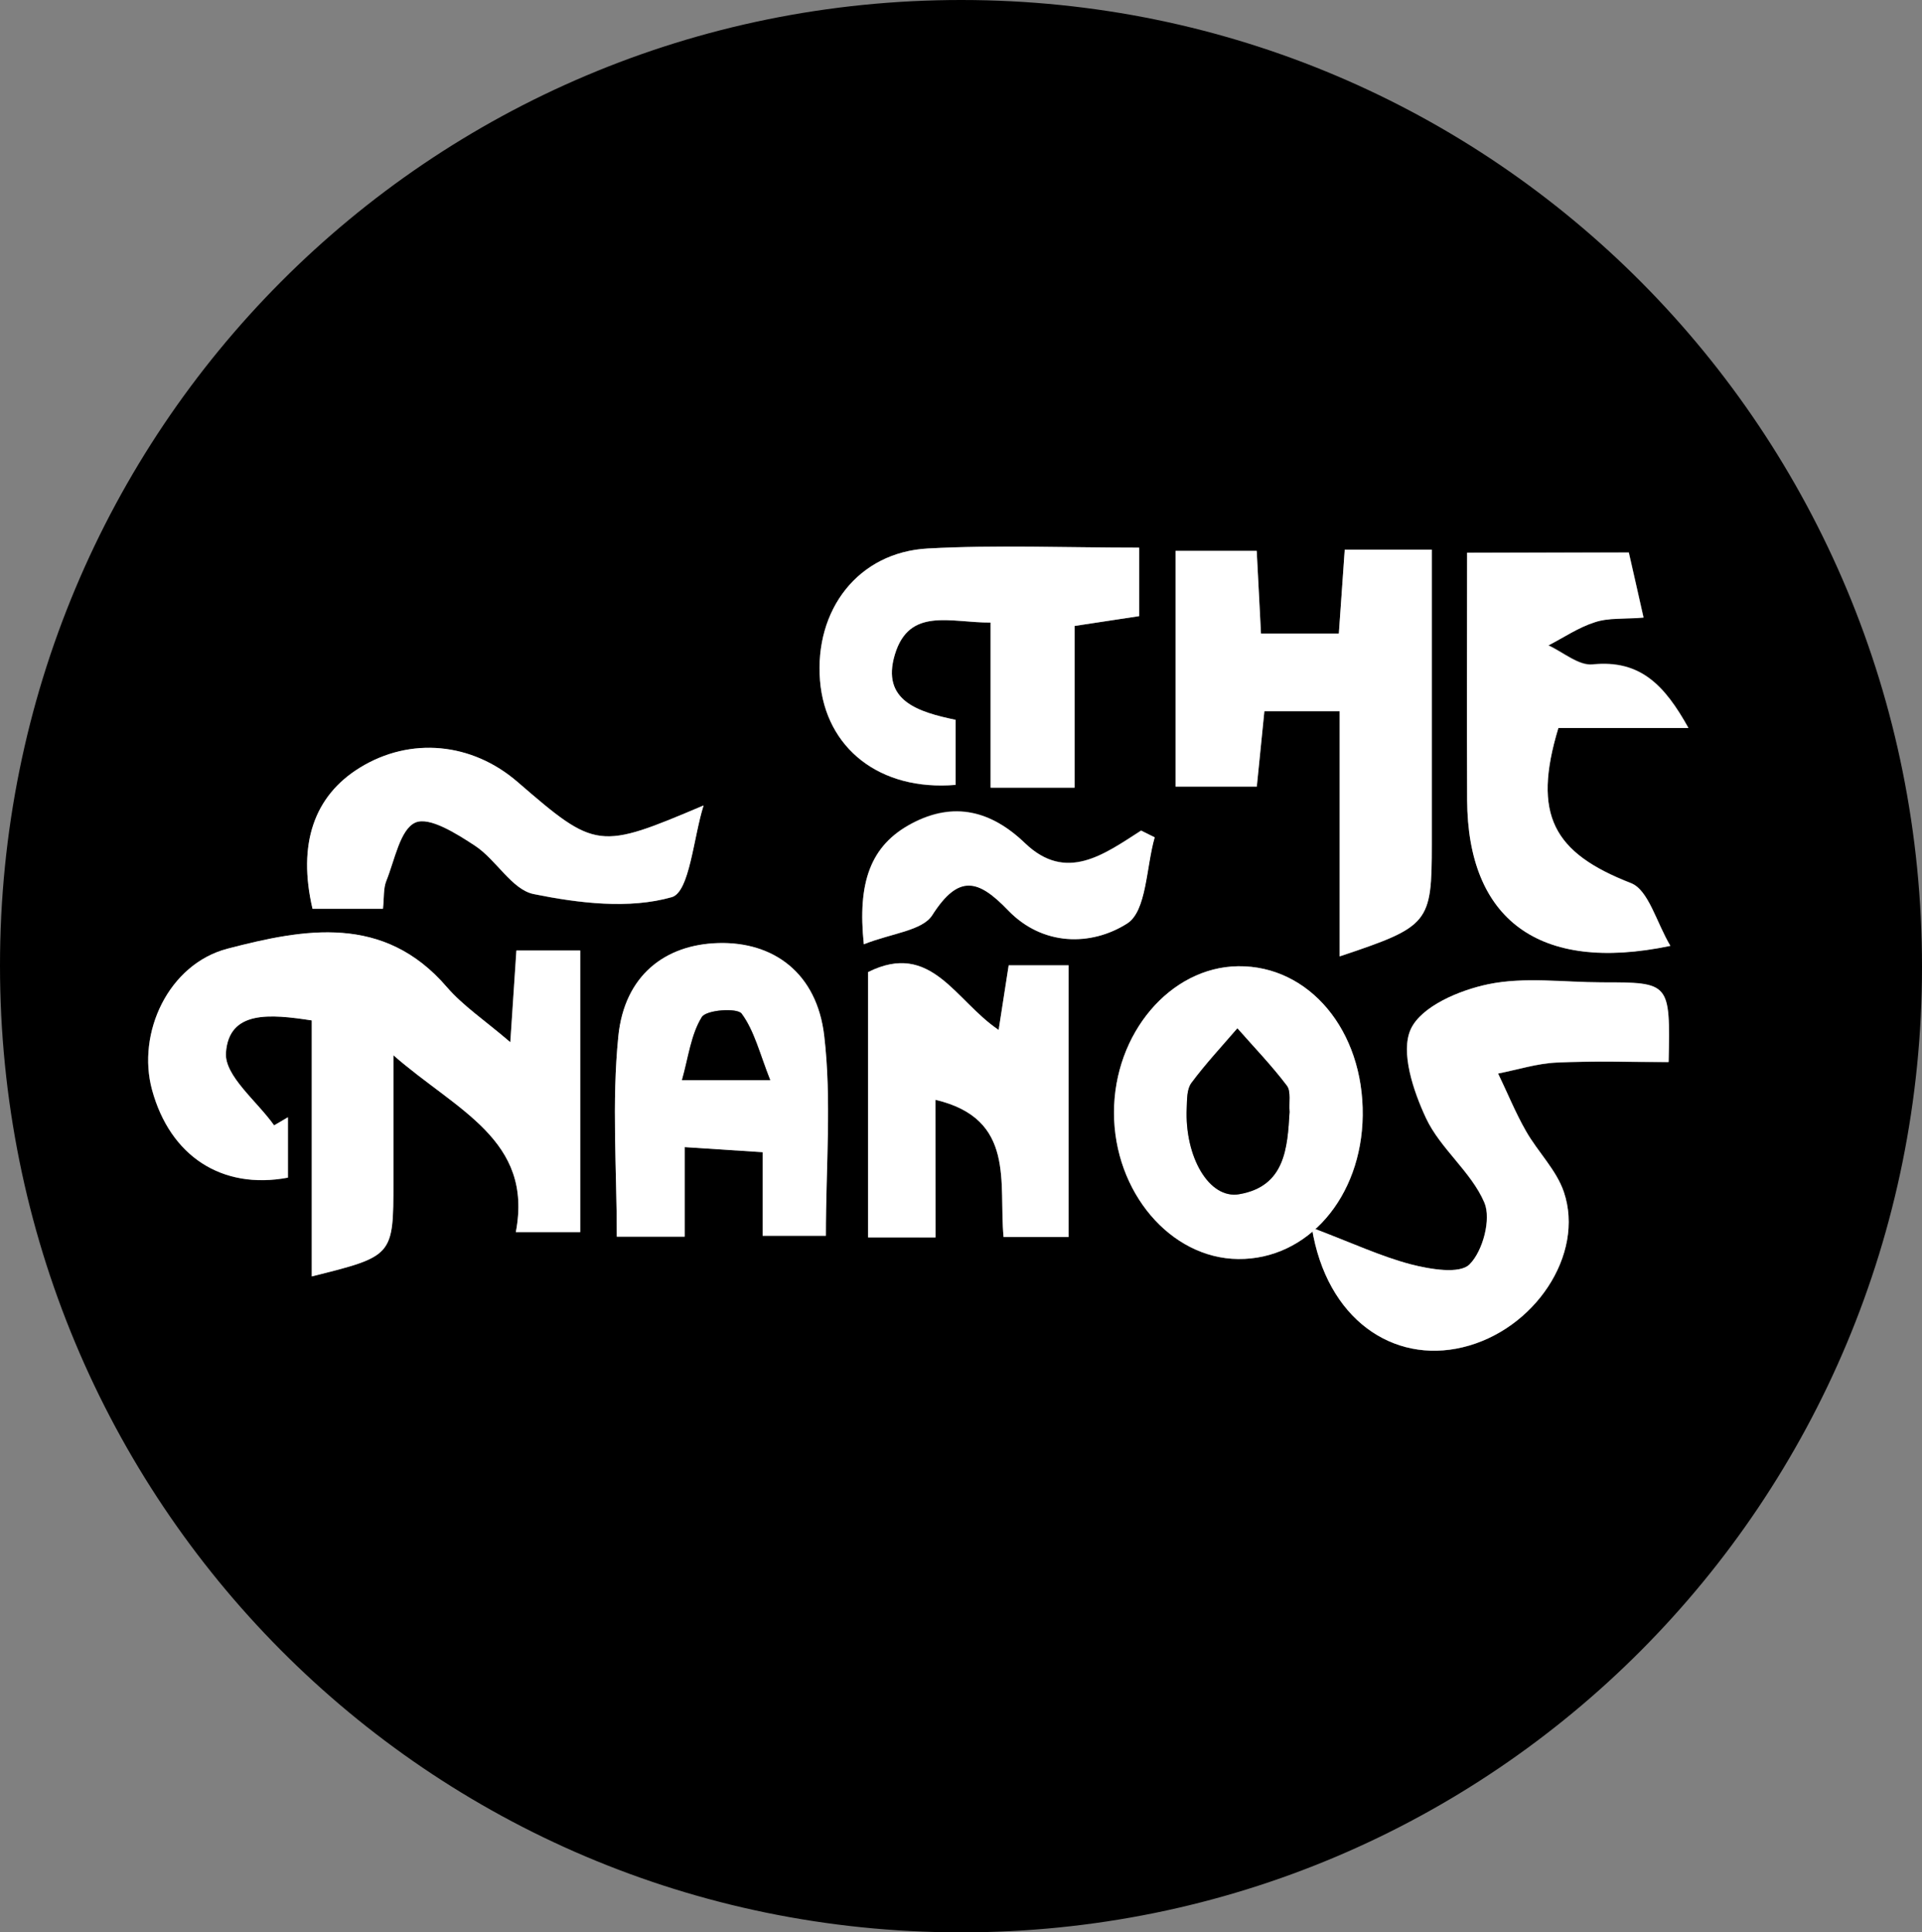 <svg id="Capa_1" data-name="Capa 1" xmlns="http://www.w3.org/2000/svg" viewBox="0 0 413.85 416.08"><rect x="0" y="0" width="413.85" height="416.08" fill="#808080" stroke="none"/><defs><style>.cls-1{fill:#fff;}</style></defs><title>logo copia</title><path d="M413.85,208.18c0,115.29-92.34,208-207.06,207.9S0,323.27,0,207.9,92.34-.06,207.07,0,413.89,92.82,413.85,208.18ZM67.13,219.72v55.12c17.57-4.38,17.57-4.38,17.58-20.38V227.22c13.59,11.91,30.16,18.18,26.36,38.08h13.84V204.68H111.17c-.43,6.54-.81,12.26-1.31,19.75-5.51-4.73-10.18-7.82-13.69-11.9C82.61,196.77,65.45,200,49,204.28c-12.77,3.32-19.61,18.2-16.27,30.42,3.89,14.23,15,21.55,29.25,18.89v-13L59,242.32c-3.7-5.24-10.73-10.71-10.37-15.66C49.31,217.51,58.15,218.34,67.13,219.72Zm221.33-13.79c19.35-6.47,19.83-7.11,19.84-24.23V118.35H289.55c-.45,6.39-.85,12.17-1.27,18.08H271.52c-.35-6.75-.64-12.49-.92-17.81H253.13v50.76h17.49c.56-5.64,1.07-10.69,1.63-16.23h16.21Zm-6,58.42c3.18,19.77,17.54,29.33,32.44,25.79,15.43-3.67,26.37-19.93,21.8-33.45-1.61-4.74-5.61-8.62-8.16-13.11-2.25-4-4-8.25-6-12.39,4.19-.82,8.35-2.16,12.57-2.36,8.05-.38,16.14-.11,24.15-.11.35-17.13.35-17.14-14.42-17.16-8.17,0-16.61-1.22-24.44.41-6.19,1.29-14.43,4.81-16.66,9.68s.55,13.3,3.29,19.15c3.08,6.57,9.71,11.53,12.55,18.15,1.53,3.54-.31,10.47-3.17,13.32-2.14,2.14-8.54,1-12.68,0C297.32,270.53,291.18,267.65,282.47,264.35ZM315.9,119c0,18.43-.07,35.84,0,53.24.13,25.56,15.3,37.33,43.76,31.38-3-5.1-4.7-12-8.47-13.5-16.7-6.5-21.32-14.65-15.64-33.42h28C358.46,147.5,353.22,142,342.94,143c-3,.31-6.34-2.64-9.52-4.1,3.31-1.71,6.47-3.87,10-5,2.95-.94,6.29-.65,10.49-1-1.21-5.32-2.16-9.51-3.17-14Zm-70.62-1.07c-15.9,0-30.73-.62-45.49.18-15,.8-24.45,13.16-23.22,28.46,1.17,14.54,12.88,23.81,29.2,22.44V155c-8-1.67-16.1-4.07-13.09-14.06,3.11-10.32,12-6.83,20.62-6.89V169.6h18.08V134.78l13.9-2.11ZM147.42,247l16.79,1.1v18h13.62c0-15,1.27-29.21-.36-43.08-1.58-13.51-10.91-20.27-22.78-19.95-11.55.31-20.24,7-21.55,20.06-1.44,14.22-.33,28.69-.33,43.16h14.61Zm54,19.45V236.81c17.4,4.11,13.58,17.91,14.68,29.54h14v-58.5h-12.9c-.75,4.81-1.39,8.92-2.16,13.92-9.38-6.29-14.49-19.26-28.11-12.46v57.13Zm92-26.27c.21-18.26-11.53-32.31-26.82-32.12-14.64.18-26.73,14.45-26.73,31.53s12.13,31.36,26.72,31.51C281.54,271.25,293.22,257.78,293.42,240.17ZM151.5,173.43c-22.58,9.6-23.15,9.54-40-5-9.92-8.59-23.17-9.8-34-3.12-9.88,6.08-13.45,16.45-10.2,30.39H82.46c.26-2.44.07-4.39.72-6,1.81-4.49,3-11.12,6.26-12.57,3-1.32,8.92,2.43,12.85,5,4.58,3,7.94,9.46,12.64,10.4,9.72,2,20.55,3.28,29.72.66C148.5,192.08,149.31,180.33,151.5,173.43ZM186,203.32c6-2.38,12.54-2.91,14.69-6.28,5.71-9,9.94-7.72,16.33-1.08,7.45,7.75,17.92,7.76,25.65,2.85,4.21-2.68,4.09-12.14,5.93-18.55l-2.92-1.45c-8,5.14-16.1,11.22-25,2.71-7.3-7-15.3-9.07-24.36-4.25S184.66,190.12,186,203.32Z"/><path class="cls-1" d="M67.13,219.72c-9-1.38-17.82-2.21-18.47,6.94-.36,5,6.67,10.42,10.37,15.66L62,240.57v13c-14.24,2.66-25.36-4.66-29.25-18.89-3.34-12.22,3.5-27.1,16.27-30.42,16.46-4.28,33.62-7.51,47.18,8.25,3.51,4.08,8.18,7.17,13.69,11.9.5-7.49.88-13.21,1.31-19.75h13.74V265.3H111.07c3.8-19.9-12.77-26.17-26.36-38.08v27.24c0,16,0,16-17.58,20.38Z"/><path class="cls-1" d="M288.46,205.93V153.15H272.25c-.56,5.54-1.07,10.59-1.63,16.23H253.13V118.62H270.6c.28,5.32.57,11.06.92,17.81h16.76c.42-5.91.82-11.69,1.27-18.08H308.3V181.7C308.29,198.82,307.81,199.46,288.46,205.93Z"/><path class="cls-1" d="M282.47,264.35c8.71,3.3,14.85,6.18,21.3,7.87,4.14,1.08,10.54,2.19,12.68,0,2.86-2.85,4.7-9.78,3.17-13.32-2.84-6.62-9.47-11.58-12.55-18.15-2.74-5.85-5.55-14.21-3.29-19.15s10.47-8.39,16.66-9.68c7.83-1.63,16.27-.42,24.44-.41,14.77,0,14.77,0,14.42,17.16-8,0-16.1-.27-24.15.11-4.22.2-8.38,1.54-12.57,2.36,2,4.14,3.72,8.41,6,12.39,2.55,4.49,6.55,8.37,8.16,13.11,4.57,13.52-6.37,29.78-21.8,33.45C300,293.68,285.65,284.12,282.47,264.35Z"/><path class="cls-1" d="M315.9,119h34.81c1,4.46,2,8.65,3.17,14-4.2.34-7.54,0-10.49,1-3.5,1.11-6.66,3.27-10,5,3.18,1.46,6.52,4.41,9.52,4.1,10.28-1.08,15.52,4.47,20.65,13.66h-28c-5.68,18.77-1.06,26.92,15.64,33.42,3.77,1.48,5.43,8.4,8.47,13.5-28.46,5.95-43.63-5.82-43.76-31.38C315.83,154.83,315.9,137.42,315.9,119Z"/><path class="cls-1" d="M245.28,117.92v14.75l-13.9,2.11V169.6H213.3V134.05c-8.59.06-17.51-3.43-20.62,6.89-3,10,5.14,12.39,13.09,14.06v14c-16.32,1.37-28-7.9-29.2-22.44-1.23-15.3,8.26-27.66,23.22-28.46C214.55,117.3,229.38,117.92,245.28,117.92Z"/><path class="cls-1" d="M147.42,247v19.28H132.81c0-14.47-1.11-28.94.33-43.16,1.31-13,10-19.75,21.55-20.06,11.87-.32,21.2,6.44,22.78,19.95,1.63,13.87.36,28.07.36,43.08H164.21v-18Zm18.42-14.42c-2.27-5.72-3.4-10.61-6.12-14.32-.95-1.3-7.59-.83-8.56.74-2.35,3.79-2.89,8.7-4.27,13.58Z"/><path class="cls-1" d="M201.44,266.44H186.92V209.31c13.62-6.8,18.73,6.17,28.11,12.46.77-5,1.41-9.11,2.16-13.92h12.9v58.5h-14c-1.1-11.63,2.72-25.43-14.68-29.54Z"/><path class="cls-1" d="M293.42,240.17c-.2,17.61-11.88,31.08-26.83,30.92-14.59-.15-26.71-14.46-26.72-31.51S252,208.23,266.6,208.05C281.89,207.86,293.63,221.91,293.42,240.17Zm-15.75-.73c-.17-2.07.36-4.41-.58-5.65-3.28-4.32-7.07-8.26-10.66-12.35-3.34,3.89-6.86,7.65-9.91,11.76-1,1.32-.91,3.54-1,5.37-.48,10.49,4.81,19.69,11.3,18.57C276.74,255.45,277.21,247.15,277.67,239.44Z"/><path class="cls-1" d="M151.5,173.43c-2.19,6.9-3,18.65-6.85,19.74-9.17,2.62-20,1.3-29.72-.66-4.7-.94-8.06-7.38-12.64-10.4-3.93-2.59-9.82-6.34-12.85-5-3.3,1.45-4.45,8.08-6.26,12.57-.65,1.62-.46,3.57-.72,6H67.29c-3.25-13.94.32-24.31,10.2-30.39,10.86-6.68,24.11-5.47,34,3.12C128.35,183,128.92,183,151.5,173.43Z"/><path class="cls-1" d="M186,203.32c-1.38-13.2,1.36-21.27,10.36-26s17.06-2.77,24.36,4.25c8.86,8.51,17,2.43,25-2.71l2.92,1.45c-1.84,6.41-1.72,15.87-5.93,18.55-7.73,4.91-18.2,4.9-25.65-2.85-6.39-6.64-10.62-7.88-16.33,1.08C198.58,200.41,192,200.94,186,203.32Z"/><path d="M165.84,232.57h-19c1.38-4.88,1.92-9.79,4.27-13.58,1-1.57,7.61-2,8.56-.74C162.44,222,163.57,226.85,165.84,232.57Z"/><path d="M277.67,239.44c-.46,7.71-.93,16-10.84,17.7-6.49,1.12-11.78-8.08-11.3-18.57.08-1.83,0-4,1-5.37,3.05-4.11,6.57-7.87,9.91-11.76,3.59,4.09,7.38,8,10.66,12.35C278,235,277.5,237.37,277.67,239.44Z"/></svg>